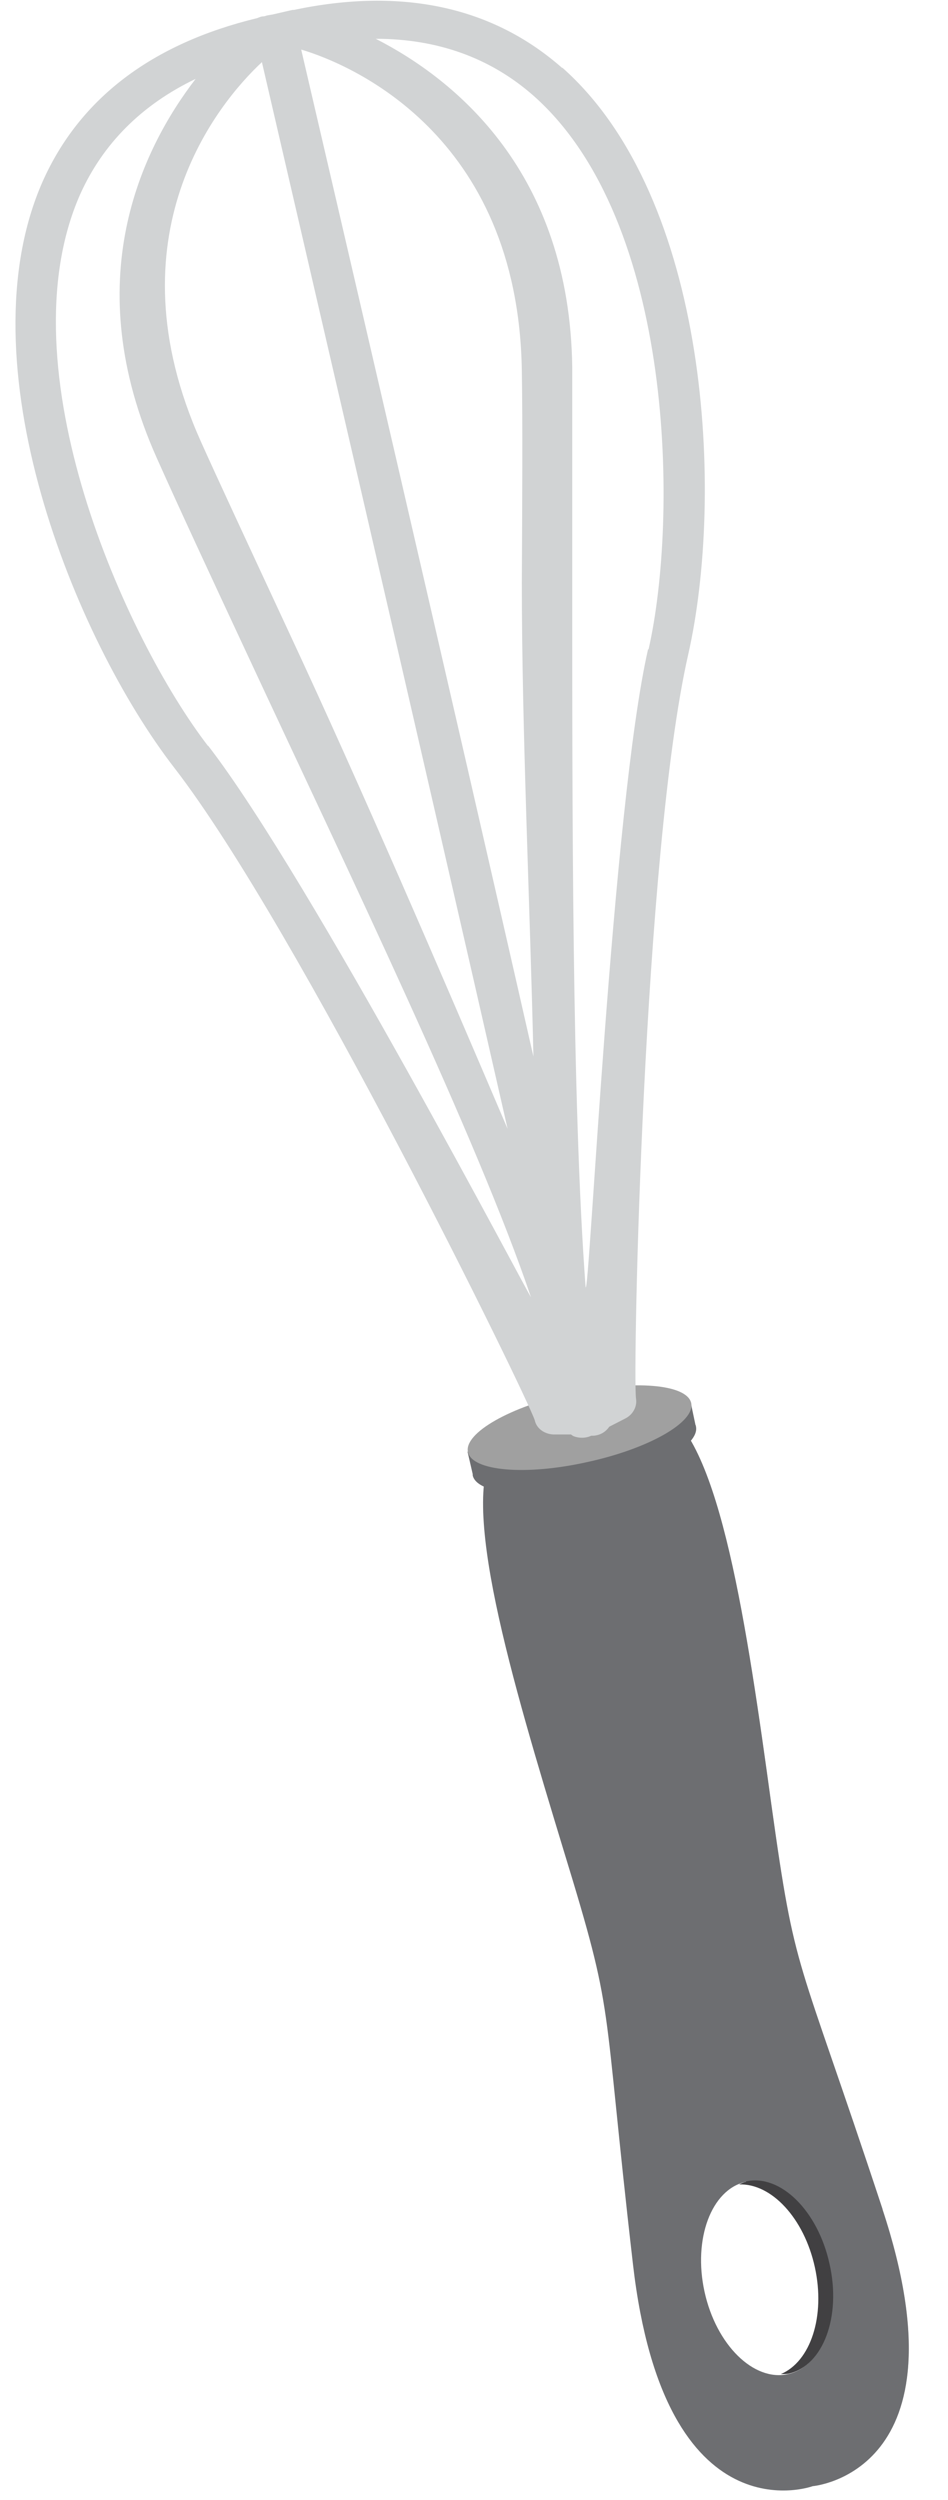 <svg width="22" height="58" viewBox="0 0 22 58" fill="none" xmlns="http://www.w3.org/2000/svg">
<path d="M20.48 51.25C18.46 45.13 18.47 45.94 17.9 41.86C17.34 37.78 16.71 33.41 15.37 32.7C14.03 31.98 13.3 32.47 13.3 32.47C13.3 32.47 12.43 32.34 11.52 33.55C10.61 34.76 11.88 38.98 13.08 42.93C14.29 46.88 13.95 46.13 14.69 52.54C15.43 58.94 18.86 57.68 18.86 57.68C18.86 57.68 22.5 57.38 20.48 51.26V51.25ZM18.29 55.08C17.49 55.26 16.62 54.4 16.35 53.17C16.08 51.94 16.51 50.8 17.3 50.62C18.1 50.44 18.97 51.3 19.24 52.53C19.51 53.76 19.08 54.9 18.29 55.08Z" fill="#6D6E71"/>
<path d="M17.31 50.62C17.25 50.63 17.2 50.66 17.15 50.68C17.9 50.65 18.66 51.46 18.91 52.6C19.16 53.74 18.81 54.79 18.12 55.08C18.18 55.08 18.24 55.08 18.3 55.07C19.1 54.89 19.53 53.75 19.25 52.52C18.98 51.29 18.11 50.43 17.31 50.61V50.62Z" fill="#414042"/>
<g style="mix-blend-mode:multiply" opacity="0.4">
<path d="M18.86 57.67C18.86 57.67 22.5 57.37 20.48 51.25C18.46 45.13 18.47 45.94 17.9 41.86C17.34 37.78 16.71 33.41 15.37 32.7C14.03 31.98 13.3 32.47 13.3 32.47C13.3 32.47 12.43 32.34 11.52 33.55C11.27 33.89 11.19 34.47 11.22 35.2C11.26 35.23 12.7 36.18 13.92 35.56C15.17 34.94 15.74 35.97 16.14 39.34C16.54 42.72 16.52 46.3 17.83 48.56C19.14 50.81 23.53 58.16 16.45 57.08C17.6 58.13 18.85 57.67 18.85 57.67H18.86Z" fill="#6D6E71"/>
</g>
<path d="M16.04 32.55L15.34 32.7C14.83 32.65 14.14 32.7 13.39 32.86C12.64 33.03 11.99 33.27 11.55 33.53L10.85 33.68L10.97 34.2C10.97 34.2 10.97 34.22 10.97 34.23C11.07 34.67 12.31 34.78 13.74 34.46C15.17 34.14 16.25 33.53 16.15 33.09C16.15 33.09 16.15 33.07 16.14 33.06L16.03 32.54L16.04 32.55Z" fill="#6D6E71"/>
<path d="M16.04 32.55C16.14 32.99 15.06 33.61 13.63 33.92C12.2 34.24 10.96 34.13 10.86 33.69C10.76 33.25 11.84 32.63 13.27 32.32C14.7 32.01 15.94 32.11 16.04 32.55Z" fill="#A0A0A0"/>
<path d="M13.05 1.58C11.44 0.16 9.34 -0.3 6.82 0.23C6.82 0.23 6.8 0.23 6.79 0.23L6.7 0.25C6.57 0.28 6.44 0.31 6.31 0.34H6.3L6.19 0.36C6.19 0.36 6.14 0.38 6.11 0.38C6.06 0.38 6.02 0.4 5.97 0.42C3.53 1.01 1.85 2.28 0.99 4.21C-0.86 8.4 1.72 14.81 4.05 17.82C6.93 21.55 12.23 32.4 12.41 32.95C12.45 33.14 12.63 33.27 12.84 33.28H13.25C13.25 33.28 13.29 33.31 13.31 33.32C13.44 33.37 13.59 33.37 13.72 33.31C13.76 33.31 13.8 33.31 13.84 33.3C13.94 33.28 14.03 33.23 14.1 33.15C14.12 33.13 14.13 33.11 14.14 33.1L14.51 32.91C14.69 32.82 14.79 32.63 14.76 32.45C14.68 31.86 14.93 19.78 15.97 15.19C16.81 11.49 16.47 4.6 13.05 1.57V1.58ZM12.39 24.56C10.46 16.06 7.61 3.81 6.99 1.15C8.07 1.47 12.03 3.08 12.11 8.61C12.13 9.83 12.12 11.54 12.11 13.52C12.11 16.96 12.3 20.97 12.38 24.56H12.39ZM6.08 1.45C6.76 4.39 9.87 17.79 11.78 26.19C10.24 22.58 8.38 18.26 6.72 14.7C5.72 12.55 5 11 4.66 10.24C2.52 5.46 5.06 2.39 6.08 1.44V1.45ZM4.83 17.31C2.92 14.83 0.08 8.54 1.86 4.51C2.39 3.33 3.29 2.43 4.54 1.83C3.28 3.47 1.8 6.52 3.64 10.63C4.14 11.75 4.86 13.3 5.7 15.1C8.12 20.3 11.07 26.4 12.32 30.09C12.32 30.15 7.21 20.38 4.83 17.3V17.31ZM15.04 15.06C14.21 18.7 13.67 30.21 13.59 29.86C13.27 25.59 13.28 18.51 13.28 13.44C13.28 11.46 13.28 9.75 13.28 8.52C13.22 3.99 10.56 1.84 8.72 0.9C10.15 0.9 11.38 1.34 12.38 2.22C15.67 5.13 15.74 12.03 15.05 15.07L15.04 15.06Z" fill="#D1D3D4"/>
</svg>
